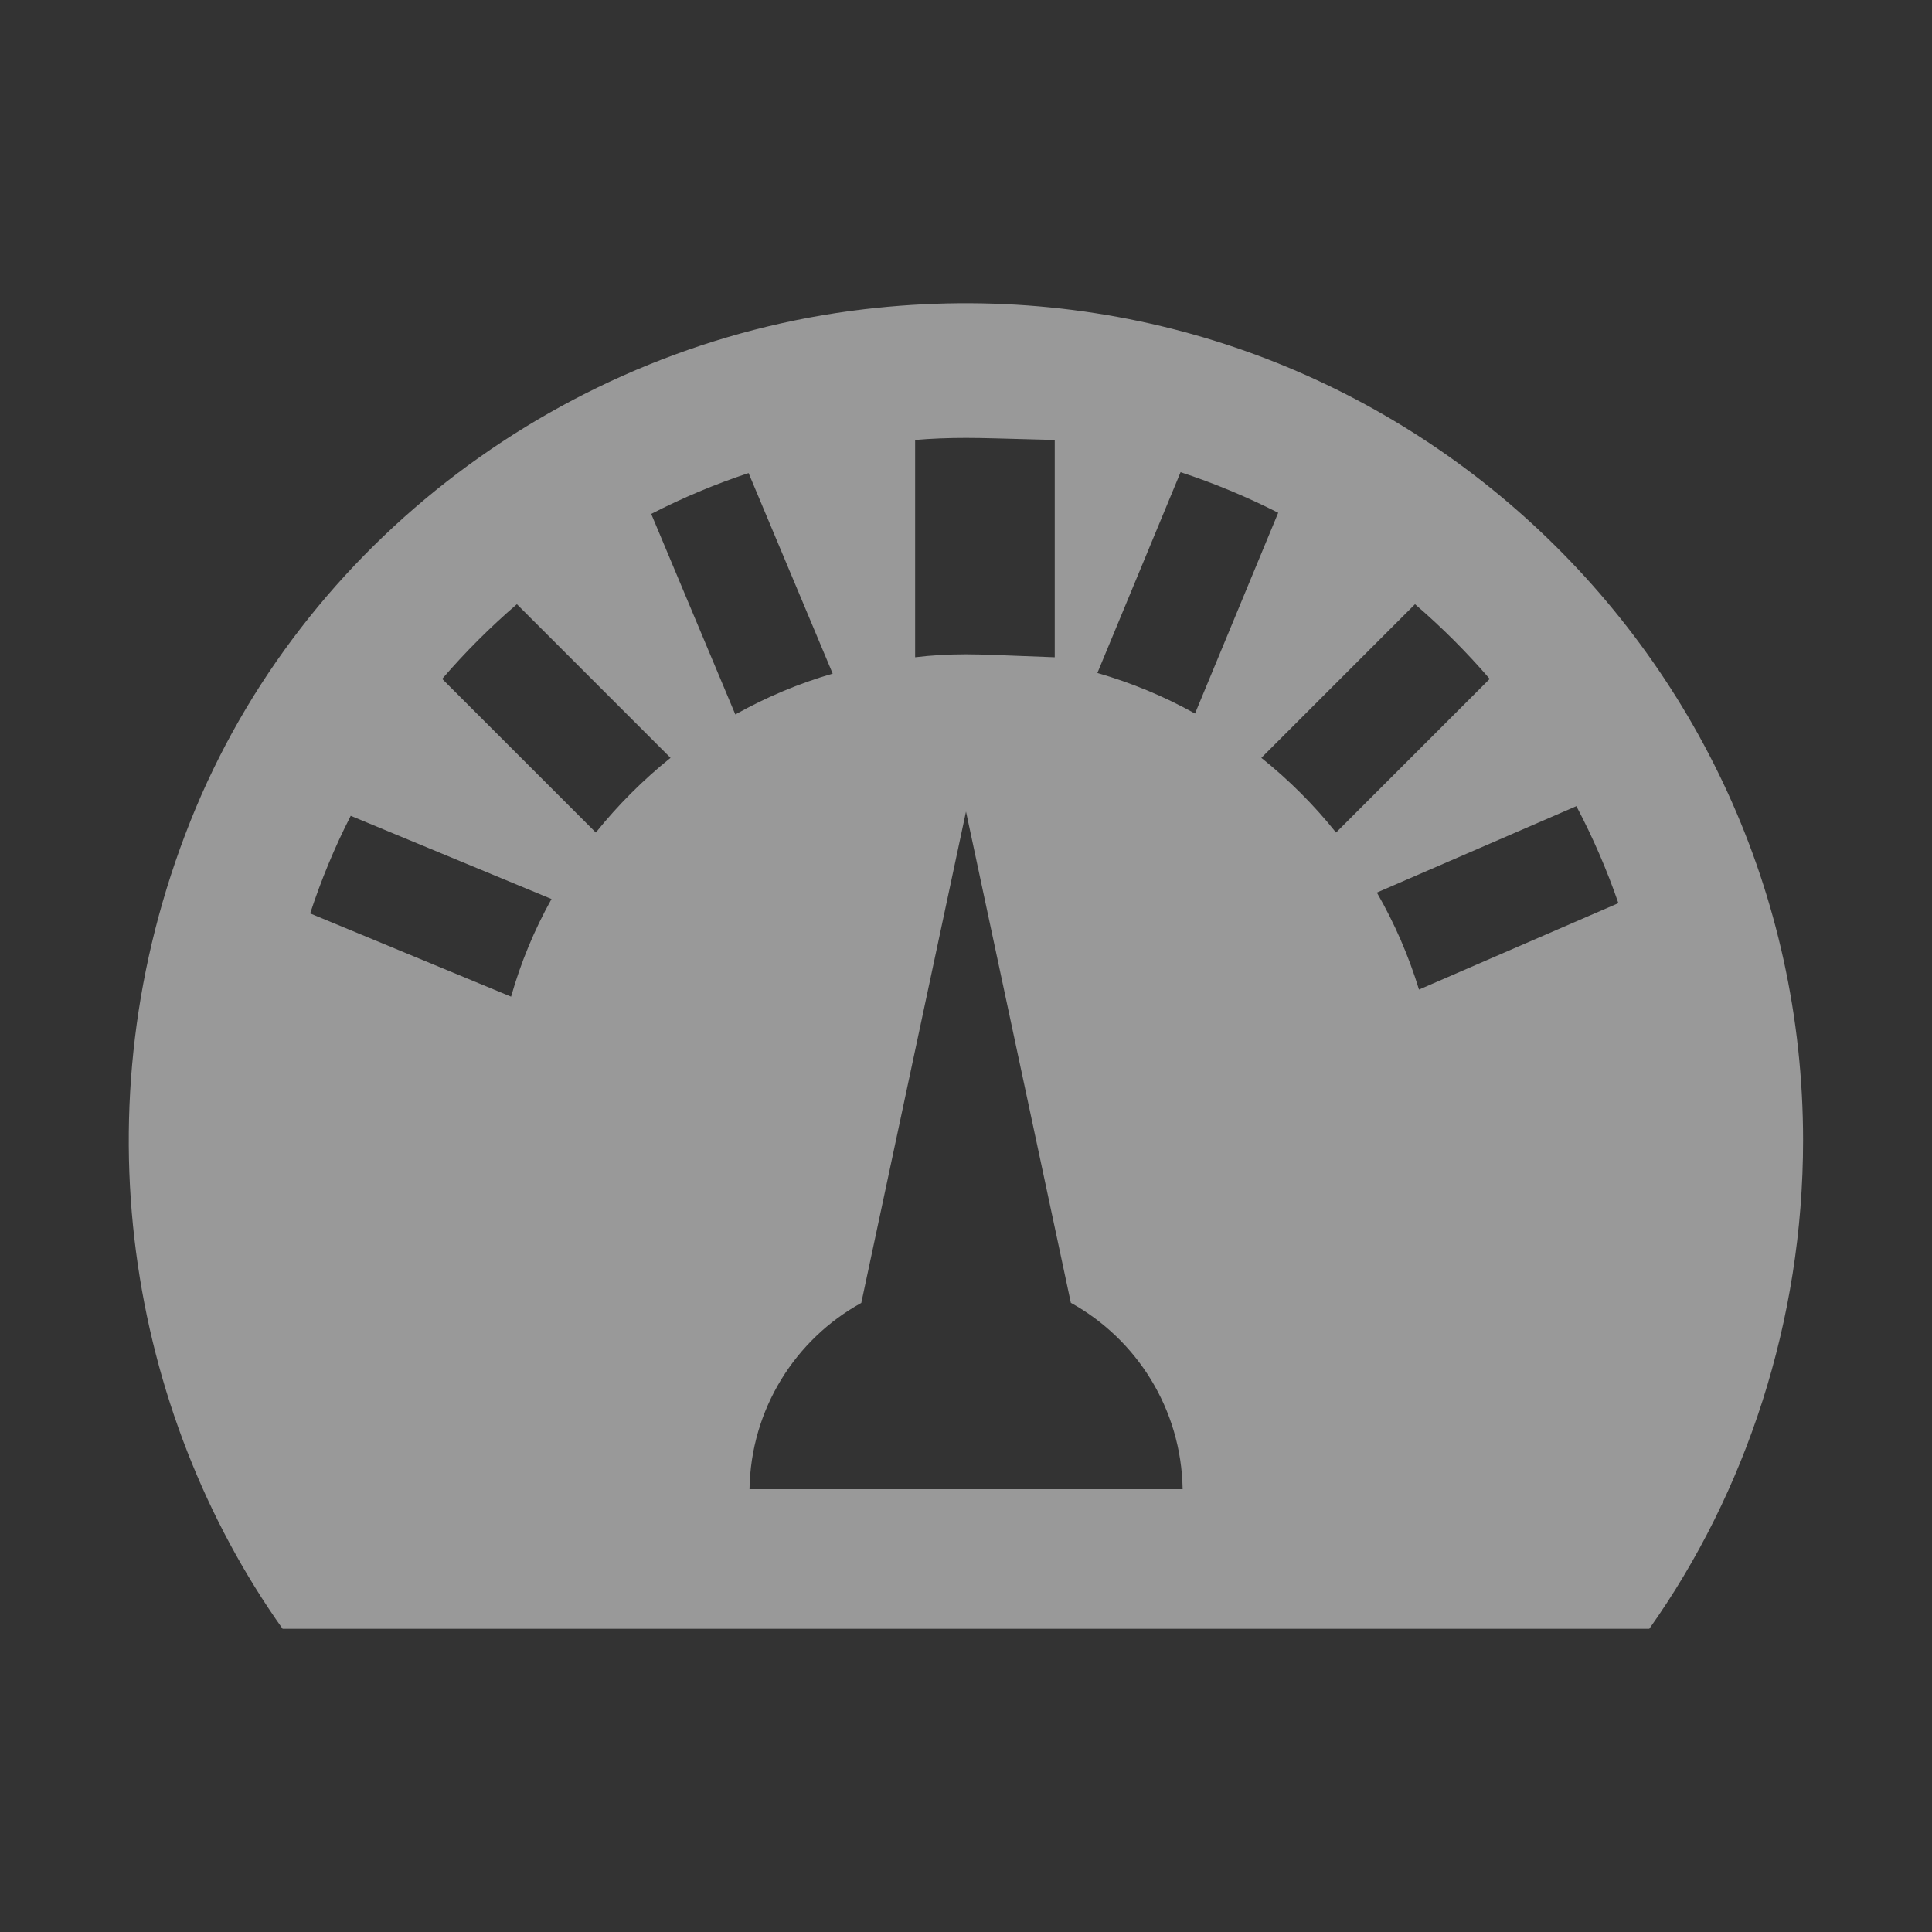 <?xml version="1.0" encoding="utf-8"?>
<!-- Generator: Adobe Illustrator 23.0.3, SVG Export Plug-In . SVG Version: 6.00 Build 0)  -->
<svg version="1.1" id="Capa_1" xmlns="http://www.w3.org/2000/svg" xmlns:xlink="http://www.w3.org/1999/xlink" x="0px" y="0px"
	 viewBox="0 0 150 150" style="enable-background:new 0 0 150 150;" xml:space="preserve">
<rect x="0" y="0" width="150" height="150" fill="#333333" stroke="none"/>
<style type="text/css">
	.st0{opacity:0.5;}
	.st1{fill:#FFFFFF;}
</style>
<g class="st0">
	<path class="st1" d="M14.79,63.74c-8.9,22.31-4.77,45.92,7.15,62.72h106.11c7.52-10.61,11.94-23.93,11.94-37.92
		c0-38.5-33.47-69.18-72.9-64.53C43.92,26.74,23.44,42.05,14.79,63.74z M71.05,34.16c1.23-0.11,2.6-0.16,3.95-0.16
		c1.34,0,2.72,0.05,6.89,0.16v16.87c-4.14-0.15-5.52-0.23-6.89-0.23s-2.74,0.08-3.95,0.23V34.16z M39.68,77.38l-15.6-6.46
		c0.85-2.59,1.9-5.14,3.15-7.58l15.59,6.46C41.48,72.2,40.43,74.74,39.68,77.38z M46.26,64.64L34.33,52.71
		c1.78-2.07,3.73-4.02,5.8-5.8l11.93,11.93C49.93,60.55,47.98,62.5,46.26,64.64z M50.56,39.9c2.43-1.25,4.98-2.32,7.56-3.17
		l6.53,15.57c-2.63,0.76-5.16,1.83-7.56,3.17L50.56,39.9z M58.19,115.63c0.1-6.23,3.56-11.65,8.68-14.47L75,63.01l8.14,38.14
		c5.11,2.83,8.58,8.24,8.68,14.47H58.19z M85.2,52.25l6.46-15.59c2.59,0.85,5.14,1.91,7.58,3.15l-6.46,15.59
		C90.38,54.06,87.84,53.01,85.2,52.25z M97.93,58.84l11.93-11.93c2.07,1.78,4.02,3.73,5.8,5.8l-11.93,11.93
		C102.02,62.5,100.07,60.55,97.93,58.84z M110.17,76.83c-0.8-2.62-1.9-5.15-3.27-7.53l15.49-6.71c1.27,2.41,2.37,4.94,3.26,7.53
		L110.17,76.83z"/>
</g>
</svg>
